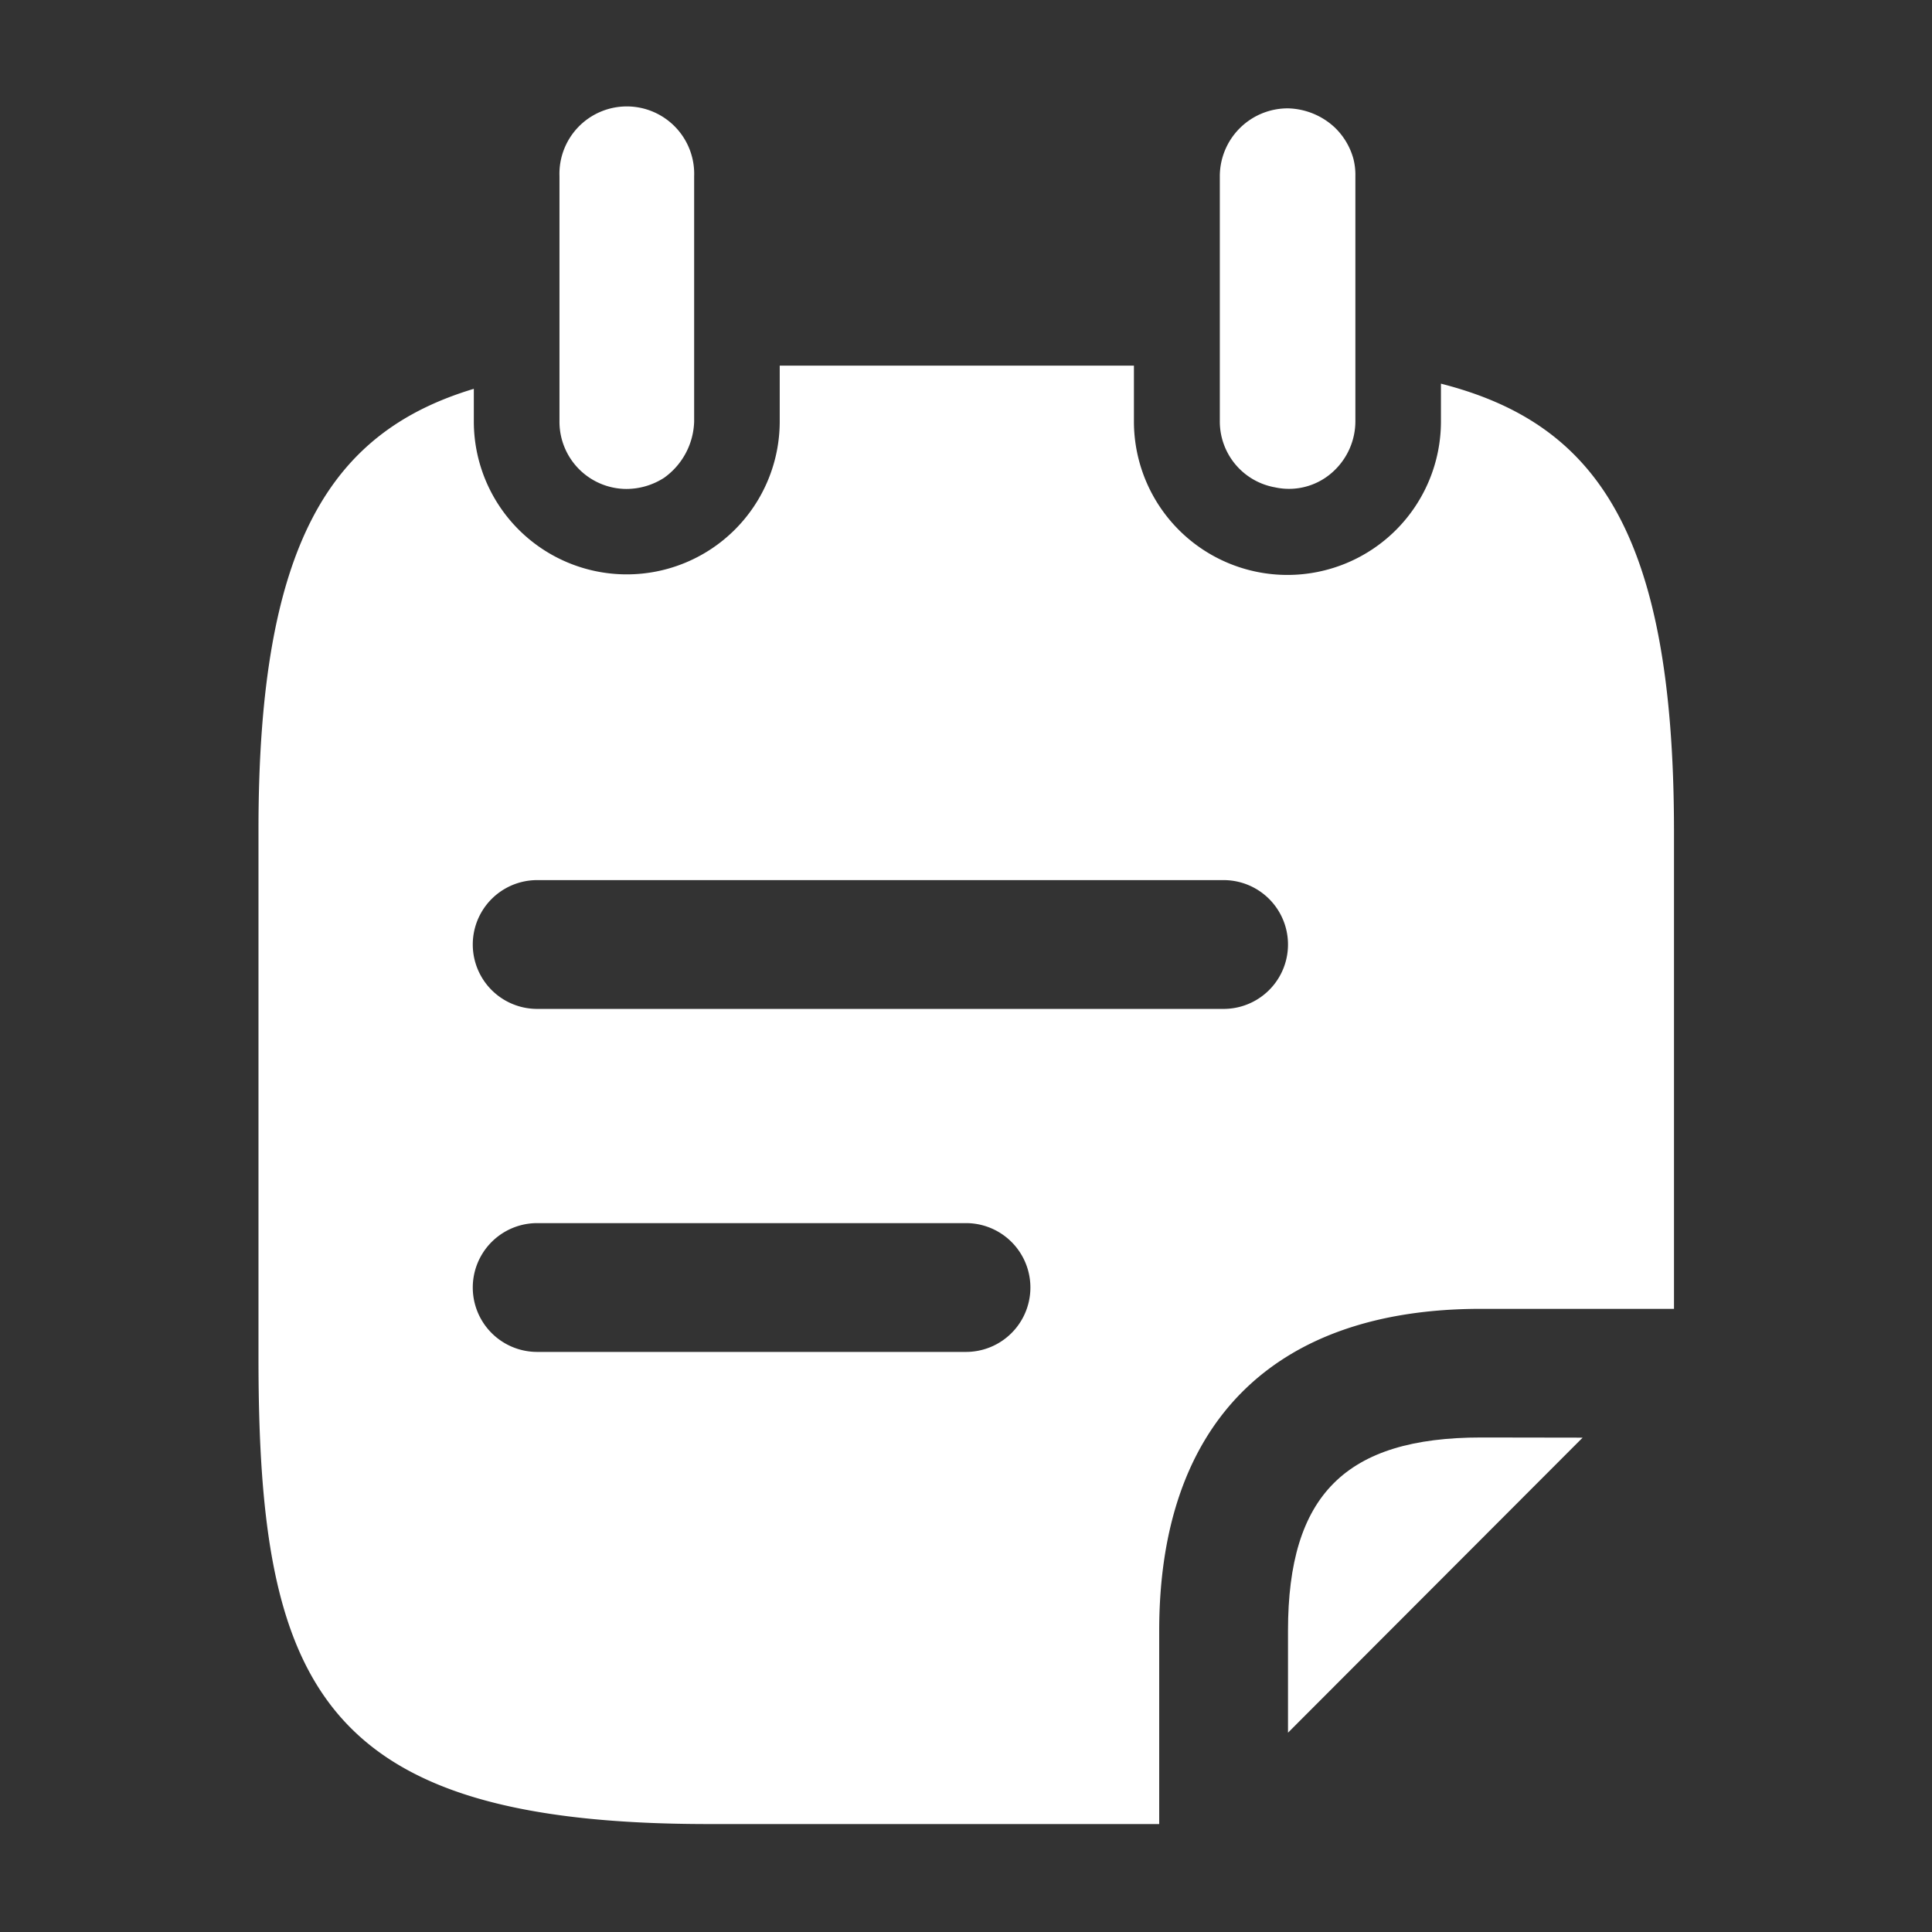 <svg xmlns="http://www.w3.org/2000/svg" version="1.1" xmlns:xlink="http://www.w3.org/1999/xlink" width="512" height="512" x="0" y="0" viewBox="0 0 24 24" style="enable-background:new 0 0 512 512" xml:space="preserve" class=""><rect x="0" y="0" width="24" height="24" fill="#333333" stroke="none"/><g><path d="M19.66 17.859 16 21.524v-1.267c0-1.684.714-2.4 2.4-2.4z" fill="#ffffff" opacity="1" data-original="#000000" class=""></path><path d="M17.9 4.766v.469a1.907 1.907 0 0 1-3.814 0v-.693h-4.4v.693a1.9 1.9 0 1 1-3.8 0V4.83c-1.77.533-2.675 1.907-2.675 5.47v6.574c0 4.08.777 5.785 5.593 5.785H14.4v-2.4c0-2.579 1.417-4 3.995-4h2.4V10.3c-.006-3.7-.975-5.044-2.895-5.534zM12 16.794H6.673a.8.8 0 1 1 0-1.6H12a.8.8 0 0 1 0 1.6zm3.2-4.261H6.673a.8.8 0 0 1 0-1.6H15.2a.8.8 0 0 1 0 1.6z" fill="#ffffff" opacity="1" data-original="#000000" class=""></path><path d="M8.623 2.188v3.047a.89.89 0 0 1-.373.7.868.868 0 0 1-.469.139.835.835 0 0 1-.831-.842V2.188a.837.837 0 1 1 1.673 0zM16.837 2.188v3.047a.848.848 0 0 1-.259.607.809.809 0 0 1-.739.212.831.831 0 0 1-.686-.819V2.188A.844.844 0 0 1 16 1.346a.882.882 0 0 1 .577.234.851.851 0 0 1 .235.391.8.8 0 0 1 .025.217z" fill="#ffffff" opacity="1" data-original="#000000" class=""></path></g></svg>
